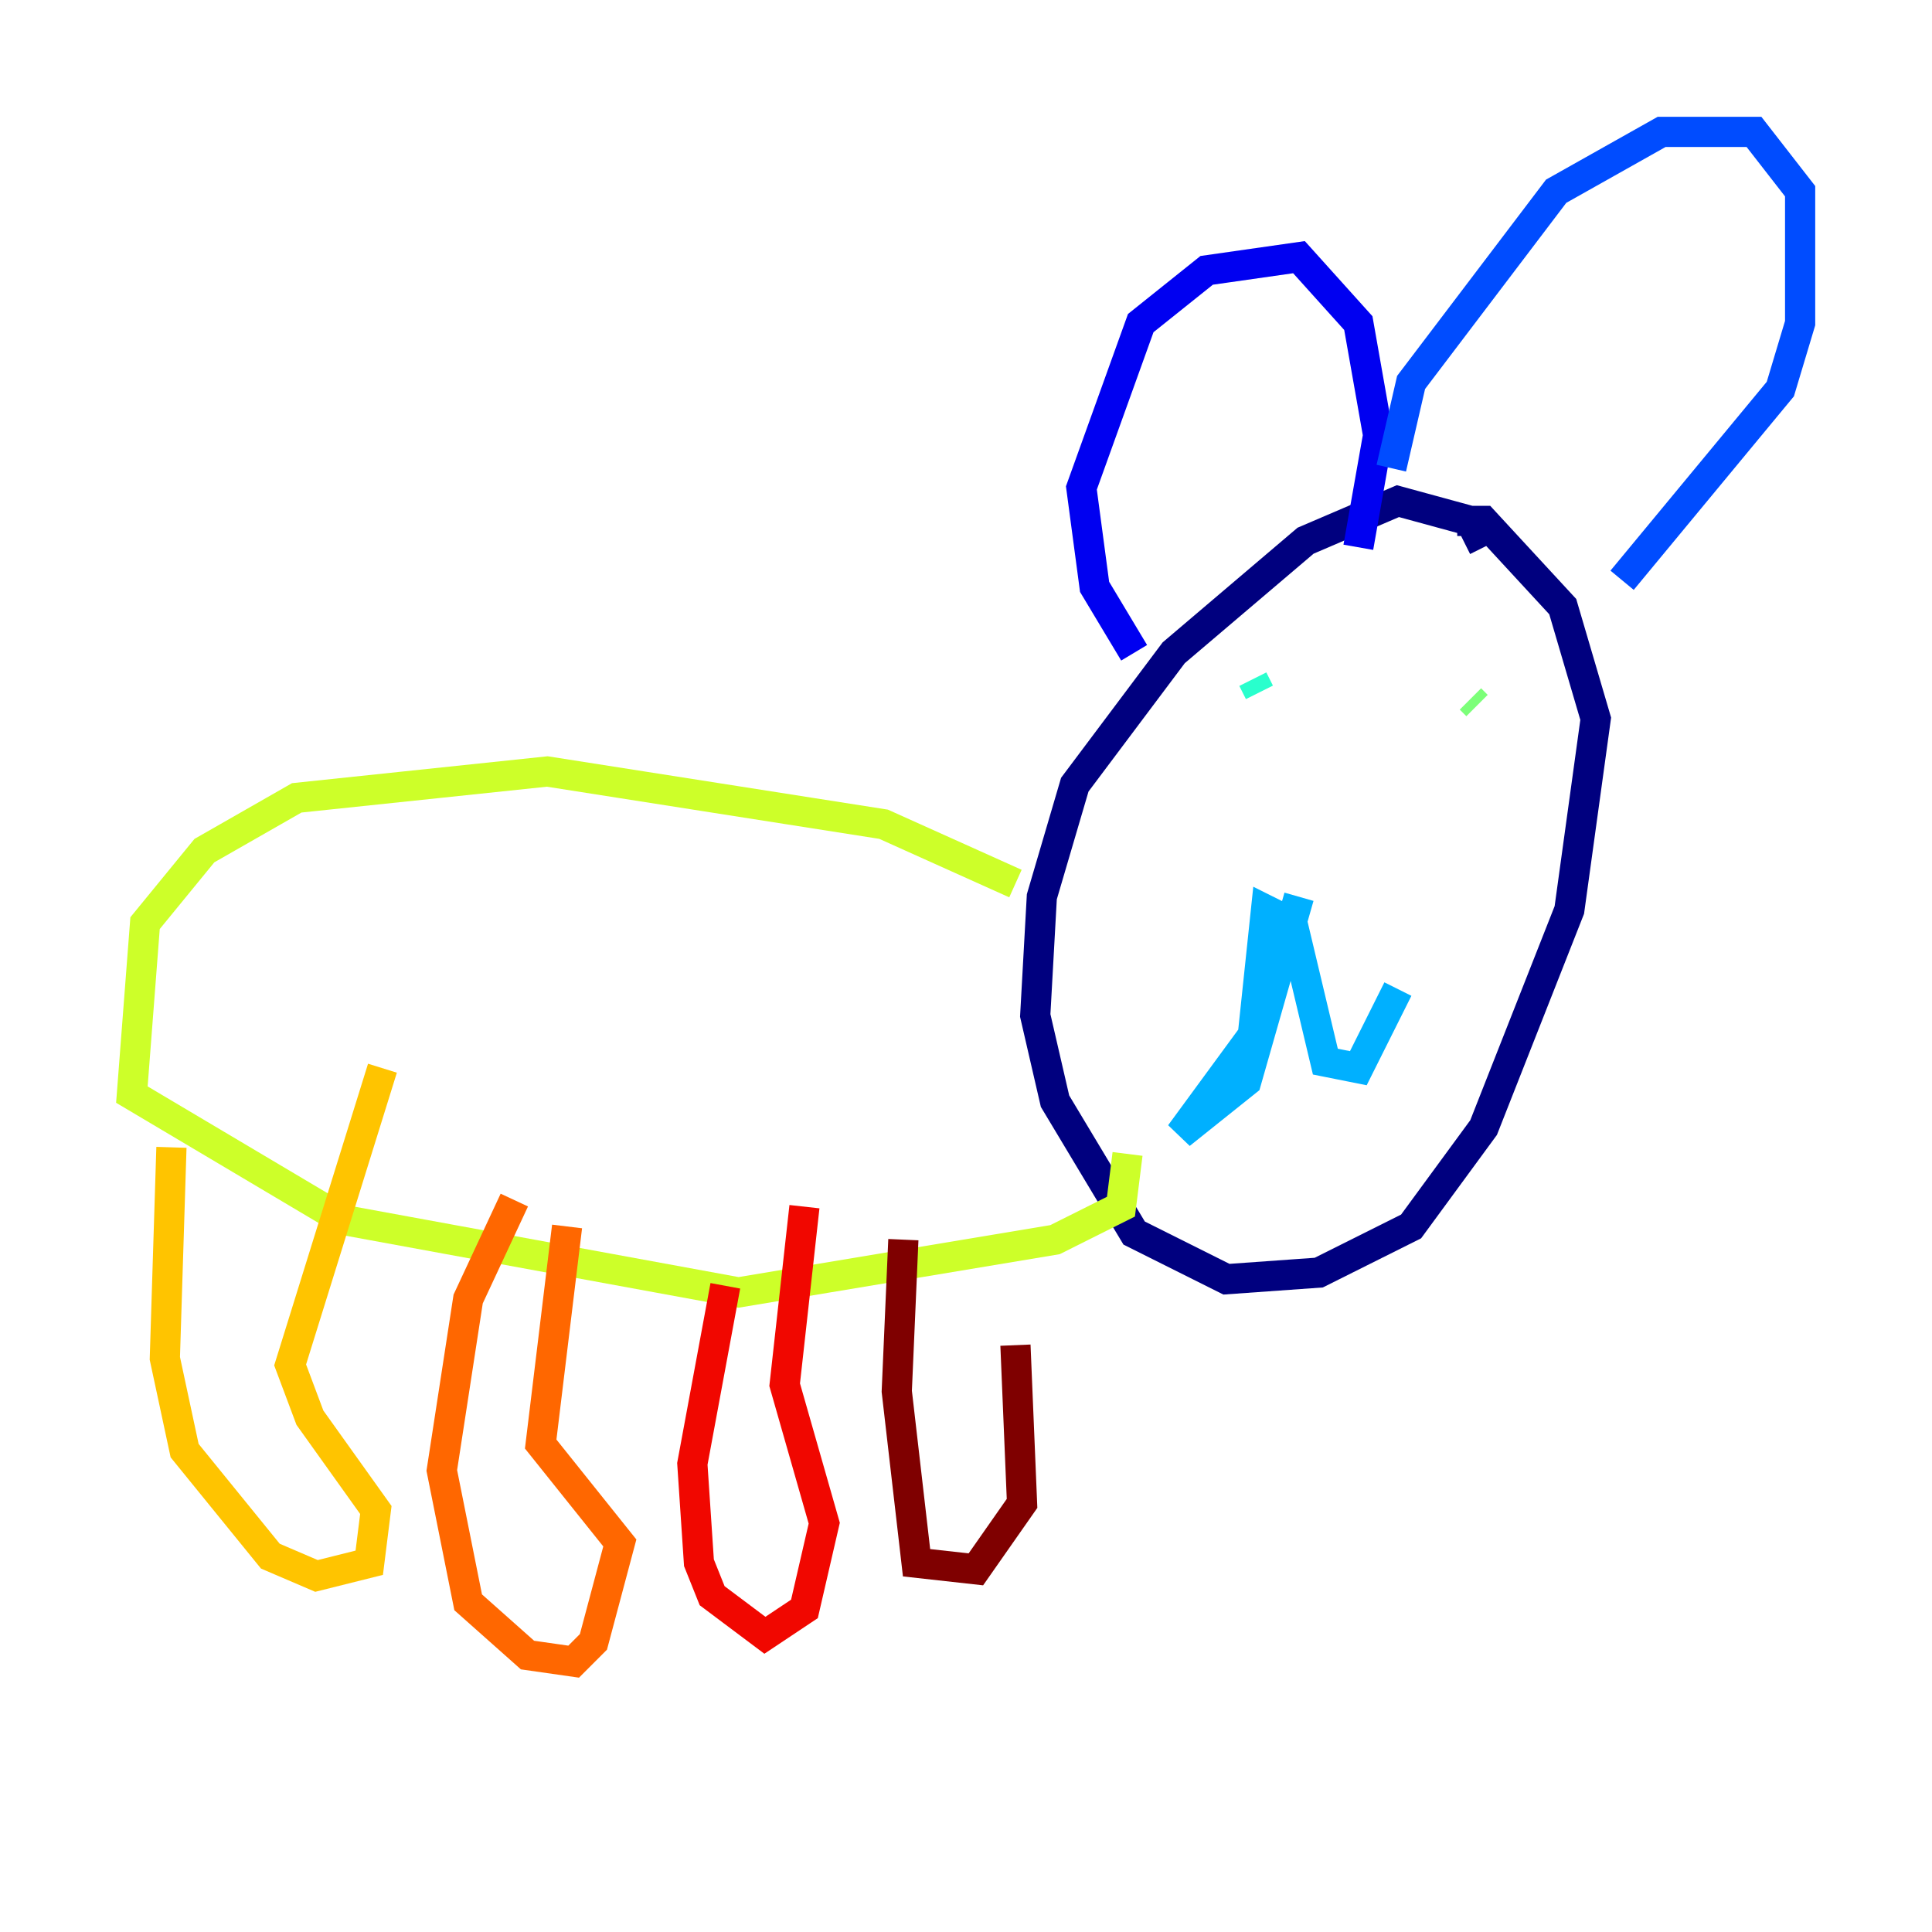 <?xml version="1.0" encoding="utf-8" ?>
<svg baseProfile="tiny" height="128" version="1.2" viewBox="0,0,128,128" width="128" xmlns="http://www.w3.org/2000/svg" xmlns:ev="http://www.w3.org/2001/xml-events" xmlns:xlink="http://www.w3.org/1999/xlink"><defs /><polyline fill="none" points="98.293,36.259 97.42,34.512 92.614,33.201 86.498,35.822 77.761,43.249 71.208,51.986 69.024,59.413 68.587,67.276 69.898,72.956 75.14,81.693 81.256,84.751 87.372,84.314 93.488,81.256 98.293,74.703 103.973,60.287 105.72,47.618 103.536,40.191 98.293,34.512 96.546,34.512" stroke="#00007f" stroke-width="2" /><polyline fill="none" points="75.14,43.249 72.519,38.88 71.645,32.328 75.577,21.406 79.945,17.911 86.061,17.038 89.993,21.406 91.304,28.833 89.993,36.259" stroke="#0000f1" stroke-width="2" /><polyline fill="none" points="92.177,31.017 93.488,25.338 103.099,12.669 110.089,8.737 116.205,8.737 119.263,12.669 119.263,21.406 117.952,25.775 107.468,38.444" stroke="#004cff" stroke-width="2" /><polyline fill="none" points="86.061,59.413 82.567,71.645 78.198,75.14 83.003,68.587 83.877,60.287 85.625,61.16 87.809,70.335 89.993,70.771 92.614,65.529" stroke="#00b0ff" stroke-width="2" /><polyline fill="none" points="83.003,44.997 83.44,45.87" stroke="#29ffcd" stroke-width="2" /><polyline fill="none" points="97.42,46.307 97.857,46.744" stroke="#7cff79" stroke-width="2" /><polyline fill="none" points="67.276,58.539 58.539,54.608 36.259,51.113 19.659,52.86 13.543,56.355 9.611,61.16 8.737,72.519 22.717,80.819 48.928,85.625 69.898,82.13 74.266,79.945 74.703,76.451" stroke="#cdff29" stroke-width="2" /><polyline fill="none" points="11.358,76.014 10.921,89.993 12.232,96.109 17.911,103.099 20.969,104.41 24.464,103.536 24.901,100.041 20.532,93.925 19.222,90.43 25.338,70.771" stroke="#ffc400" stroke-width="2" /><polyline fill="none" points="34.075,79.508 31.017,86.061 29.27,97.42 31.017,106.157 34.949,109.652 38.007,110.089 39.317,108.778 41.065,102.225 35.822,95.672 37.57,81.256" stroke="#ff6700" stroke-width="2" /><polyline fill="none" points="48.055,85.188 45.87,96.983 46.307,103.536 47.181,105.72 50.676,108.341 53.297,106.594 54.608,100.915 51.986,91.741 53.297,79.945" stroke="#f10700" stroke-width="2" /><polyline fill="none" points="59.85,82.13 59.413,92.177 60.724,103.536 64.655,103.973 67.713,99.604 67.276,89.12" stroke="#7f0000" stroke-width="2" /></svg>